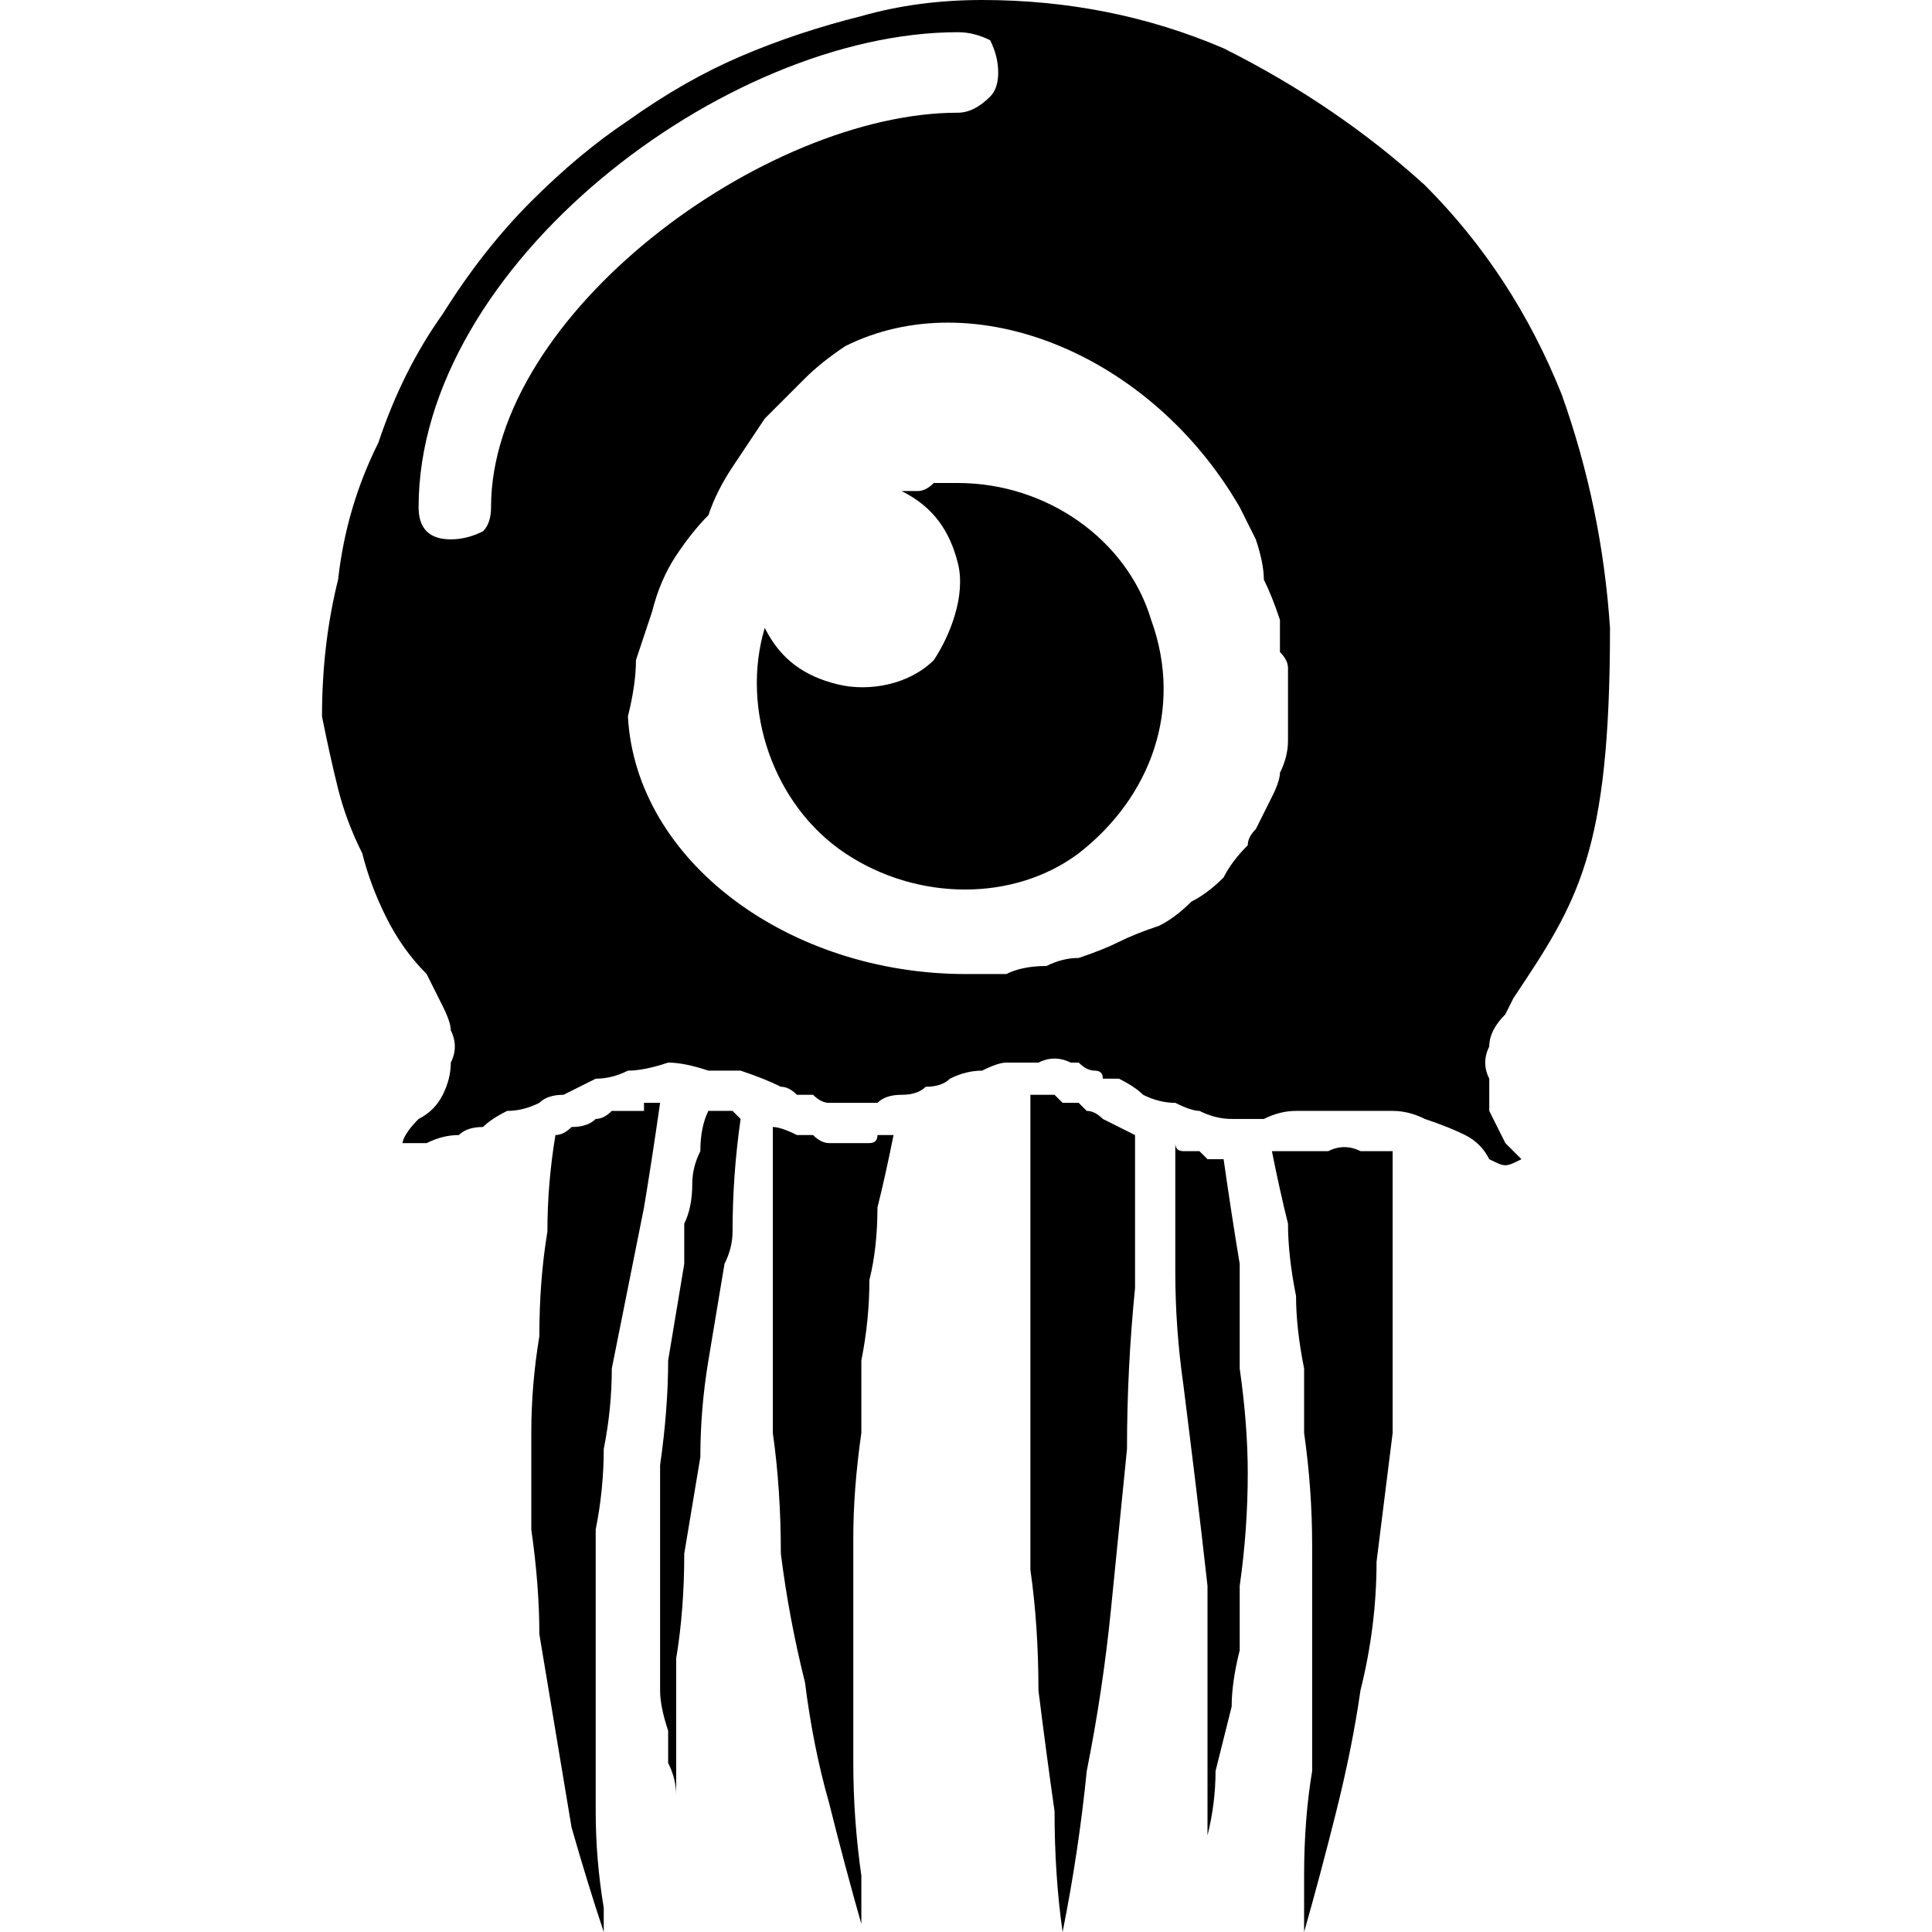 <svg version="1.2" xmlns="http://www.w3.org/2000/svg" viewBox="0 0 24 24" width="24" height="24"><style></style><path  d="m18.8 12.4c0.8-1.2 1.2-1.8 1.2-4.6q-0.1-1.5-0.6-2.9-0.6-1.5-1.7-2.6-1.1-1-2.5-1.7-1.4-0.6-3-0.6-0.8 0-1.5 0.2-0.8 0.2-1.5 0.5-0.7 0.3-1.4 0.8-0.6 0.4-1.2 1-0.6 0.6-1.1 1.4-0.5 0.7-0.8 1.6-0.4 0.8-0.5 1.7-0.2 0.8-0.2 1.7 0.1 0.5 0.2 0.9 0.1 0.4 0.3 0.8 0.1 0.4 0.3 0.8 0.2 0.4 0.5 0.7 0.1 0.2 0.2 0.4 0.1 0.2 0.1 0.3 0.1 0.2 0 0.4 0 0.2-0.1 0.4-0.1 0.2-0.3 0.3c-0.2 0.2-0.2 0.3-0.2 0.3q0.2 0 0.3 0 0.2-0.1 0.4-0.1 0.1-0.1 0.3-0.1 0.1-0.1 0.3-0.2 0.2 0 0.4-0.1 0.1-0.1 0.3-0.1 0.2-0.1 0.4-0.2 0.2 0 0.4-0.1 0.2 0 0.5-0.1 0.2 0 0.5 0.1 0.2 0 0.4 0 0.3 0.1 0.5 0.2 0.1 0 0.2 0.1 0.1 0 0.2 0 0.1 0.1 0.2 0.1 0.1 0 0.3 0 0.1 0 0.3 0 0.1-0.1 0.3-0.1 0.2 0 0.3-0.1 0.2 0 0.3-0.1 0.2-0.1 0.4-0.1 0.2-0.1 0.3-0.1 0.2 0 0.4 0 0.2-0.1 0.4 0 0 0 0.1 0 0.1 0.1 0.2 0.1 0.1 0 0.1 0.1 0.1 0 0.2 0 0.2 0.1 0.3 0.2 0.2 0.1 0.4 0.1 0.2 0.1 0.3 0.1 0.2 0.1 0.4 0.1 0.2 0 0.4 0 0.2-0.1 0.4-0.1 0.2 0 0.4 0 0.2 0 0.3 0 0.3 0 0.5 0 0.2 0 0.4 0.1 0.3 0.1 0.5 0.2 0.2 0.1 0.3 0.3c0.2 0.1 0.2 0.1 0.4 0 0 0-0.1-0.1-0.2-0.2q-0.1-0.2-0.2-0.4 0-0.2 0-0.4-0.1-0.2 0-0.4 0-0.2 0.2-0.4zm-3.2-2.1q-0.1 0.1-0.1 0.2-0.2 0.2-0.3 0.4-0.2 0.2-0.4 0.3-0.2 0.2-0.4 0.3-0.3 0.1-0.5 0.2-0.2 0.1-0.5 0.2-0.2 0-0.4 0.1-0.3 0-0.5 0.1-0.2 0-0.5 0c-2.2 0-4.1-1.4-4.2-3.2q0.1-0.4 0.1-0.7 0.1-0.3 0.2-0.6 0.1-0.4 0.3-0.7 0.2-0.3 0.4-0.5 0.1-0.3 0.3-0.6 0.2-0.3 0.4-0.6 0.2-0.2 0.5-0.5 0.2-0.2 0.5-0.4c1.6-0.8 3.8 0.1 4.9 2q0.1 0.2 0.2 0.4 0.1 0.3 0.1 0.5 0.1 0.2 0.2 0.5 0 0.2 0 0.4 0.1 0.1 0.1 0.2 0 0.1 0 0.1 0 0.1 0 0.2 0 0.1 0 0.1 0 0.3 0 0.5 0 0.2-0.1 0.4 0 0.1-0.1 0.3-0.1 0.2-0.2 0.4zm-9.5-4q0 0.2-0.1 0.3-0.2 0.1-0.4 0.1-0.2 0-0.3-0.1-0.1-0.1-0.1-0.3c0-3 3.8-5.9 6.7-5.9q0.2 0 0.4 0.1 0.1 0.2 0.1 0.4 0 0.2-0.1 0.3-0.2 0.2-0.4 0.2c-2.4 0-5.8 2.5-5.8 4.9zm5.8-0.3q-0.1 0-0.2 0-0.1 0-0.1 0-0.1 0.1-0.2 0.1-0.1 0-0.2 0c0.4 0.2 0.6 0.5 0.7 0.9 0.1 0.4-0.1 0.9-0.3 1.2-0.3 0.3-0.8 0.4-1.2 0.3-0.4-0.1-0.7-0.3-0.9-0.7-0.3 1 0.1 2.2 1 2.8 0.9 0.6 2.1 0.6 2.9 0 0.9-0.7 1.3-1.8 0.9-2.9-0.3-1-1.3-1.7-2.4-1.7zm1.8 7.9q-0.1-0.1-0.2-0.1 0 0-0.1-0.1-0.1 0-0.2 0 0 0-0.1-0.1 0 0-0.1 0 0 0-0.1 0 0 0-0.1 0 0 0 0 0 0 0.5 0 0.9 0 1.7 0 3.5 0 0.7 0 1.5 0.1 0.7 0.1 1.5 0.1 0.8 0.2 1.5 0 0.8 0.1 1.5 0.2-1 0.3-2 0.2-1 0.3-2 0.1-1 0.2-2 0-1 0.1-2 0-1 0-1.9-0.2-0.1-0.4-0.2zm-5.8-0.1q-0.1 0-0.3 0-0.1 0.1-0.2 0.1-0.1 0.1-0.3 0.1-0.1 0.1-0.2 0.1-0.1 0.6-0.1 1.2-0.1 0.6-0.1 1.3-0.1 0.6-0.1 1.2 0 0.6 0 1.2 0.1 0.7 0.1 1.3 0.1 0.6 0.2 1.2 0.1 0.6 0.2 1.2 0.2 0.7 0.4 1.3 0-0.2 0-0.3-0.1-0.6-0.1-1.2 0-0.6 0-1.1 0-0.6 0-1.2 0-0.6 0-1.2 0.1-0.5 0.1-1 0.1-0.5 0.1-1 0.1-0.5 0.2-1 0.1-0.5 0.2-1 0.1-0.6 0.2-1.3 0 0-0.1 0 0 0-0.1 0 0 0 0 0.1-0.1 0-0.1 0zm1.7 0.2q0 0.5 0 0.9 0 0.5 0 1 0 0.5 0 0.9 0 0.5 0 1 0.1 0.7 0.1 1.5 0.1 0.8 0.3 1.6 0.1 0.8 0.3 1.5 0.2 0.8 0.4 1.5 0-0.3 0-0.6-0.1-0.7-0.1-1.4 0-0.7 0-1.4 0-0.7 0-1.4 0-0.6 0.1-1.3 0-0.5 0-0.9 0.1-0.5 0.1-1 0.1-0.4 0.1-0.9 0.1-0.4 0.2-0.9-0.1 0-0.2 0 0 0.1-0.1 0.1-0.1 0-0.1 0-0.1 0-0.2 0-0.1 0-0.2 0-0.1 0-0.2-0.1-0.1 0-0.2 0-0.2-0.1-0.3-0.1zm6.2 0.3q0.1 0.5 0.2 0.9 0 0.4 0.1 0.9 0 0.4 0.1 0.9 0 0.4 0 0.8 0.1 0.7 0.1 1.4 0 0.7 0 1.4 0 0.7 0 1.4-0.1 0.6-0.1 1.3 0 0.4 0 0.7 0.2-0.7 0.4-1.5 0.2-0.8 0.3-1.5 0.2-0.8 0.2-1.6 0.1-0.8 0.2-1.6 0-0.4 0-0.9 0-0.4 0-0.8 0-0.5 0-0.9 0-0.5 0-0.9-0.2 0-0.4 0-0.2-0.1-0.4 0-0.1 0-0.3 0-0.2 0-0.4 0zm-1.2-0.1q0 0.8 0 1.6 0 0.7 0.1 1.4c0.1 0.8 0.2 1.6 0.3 2.5q0 0.4 0 0.8 0 0.3 0 0.7 0 0.4 0 0.8 0 0.4 0 0.8 0.1-0.4 0.1-0.8 0.1-0.4 0.2-0.8 0-0.3 0.1-0.7 0-0.4 0-0.8 0.1-0.7 0.1-1.4 0-0.6-0.1-1.3 0-0.6 0-1.3-0.1-0.6-0.2-1.3-0.1 0-0.2 0 0 0-0.1-0.1-0.1 0-0.2 0-0.1 0-0.1-0.1zm-6.1 1.5q-0.1 0.6-0.2 1.2 0 0.6-0.1 1.3 0 0.6 0 1.2 0 0.6 0 1.2 0 0.2 0 0.4 0 0.2 0.1 0.5 0 0.2 0 0.4 0.1 0.2 0.1 0.4 0-0.2 0-0.4 0-0.2 0-0.4 0-0.3 0-0.5 0-0.2 0-0.4 0.1-0.6 0.1-1.3 0.1-0.6 0.2-1.2 0-0.6 0.1-1.2 0.1-0.6 0.2-1.2 0.1-0.2 0.1-0.4 0-0.7 0.1-1.4-0.1-0.1-0.1-0.1-0.1 0-0.1 0-0.1 0-0.1 0-0.1 0-0.1 0-0.1 0.2-0.1 0.5-0.1 0.2-0.1 0.4 0 0.3-0.1 0.5 0 0.3 0 0.5z"/></svg>